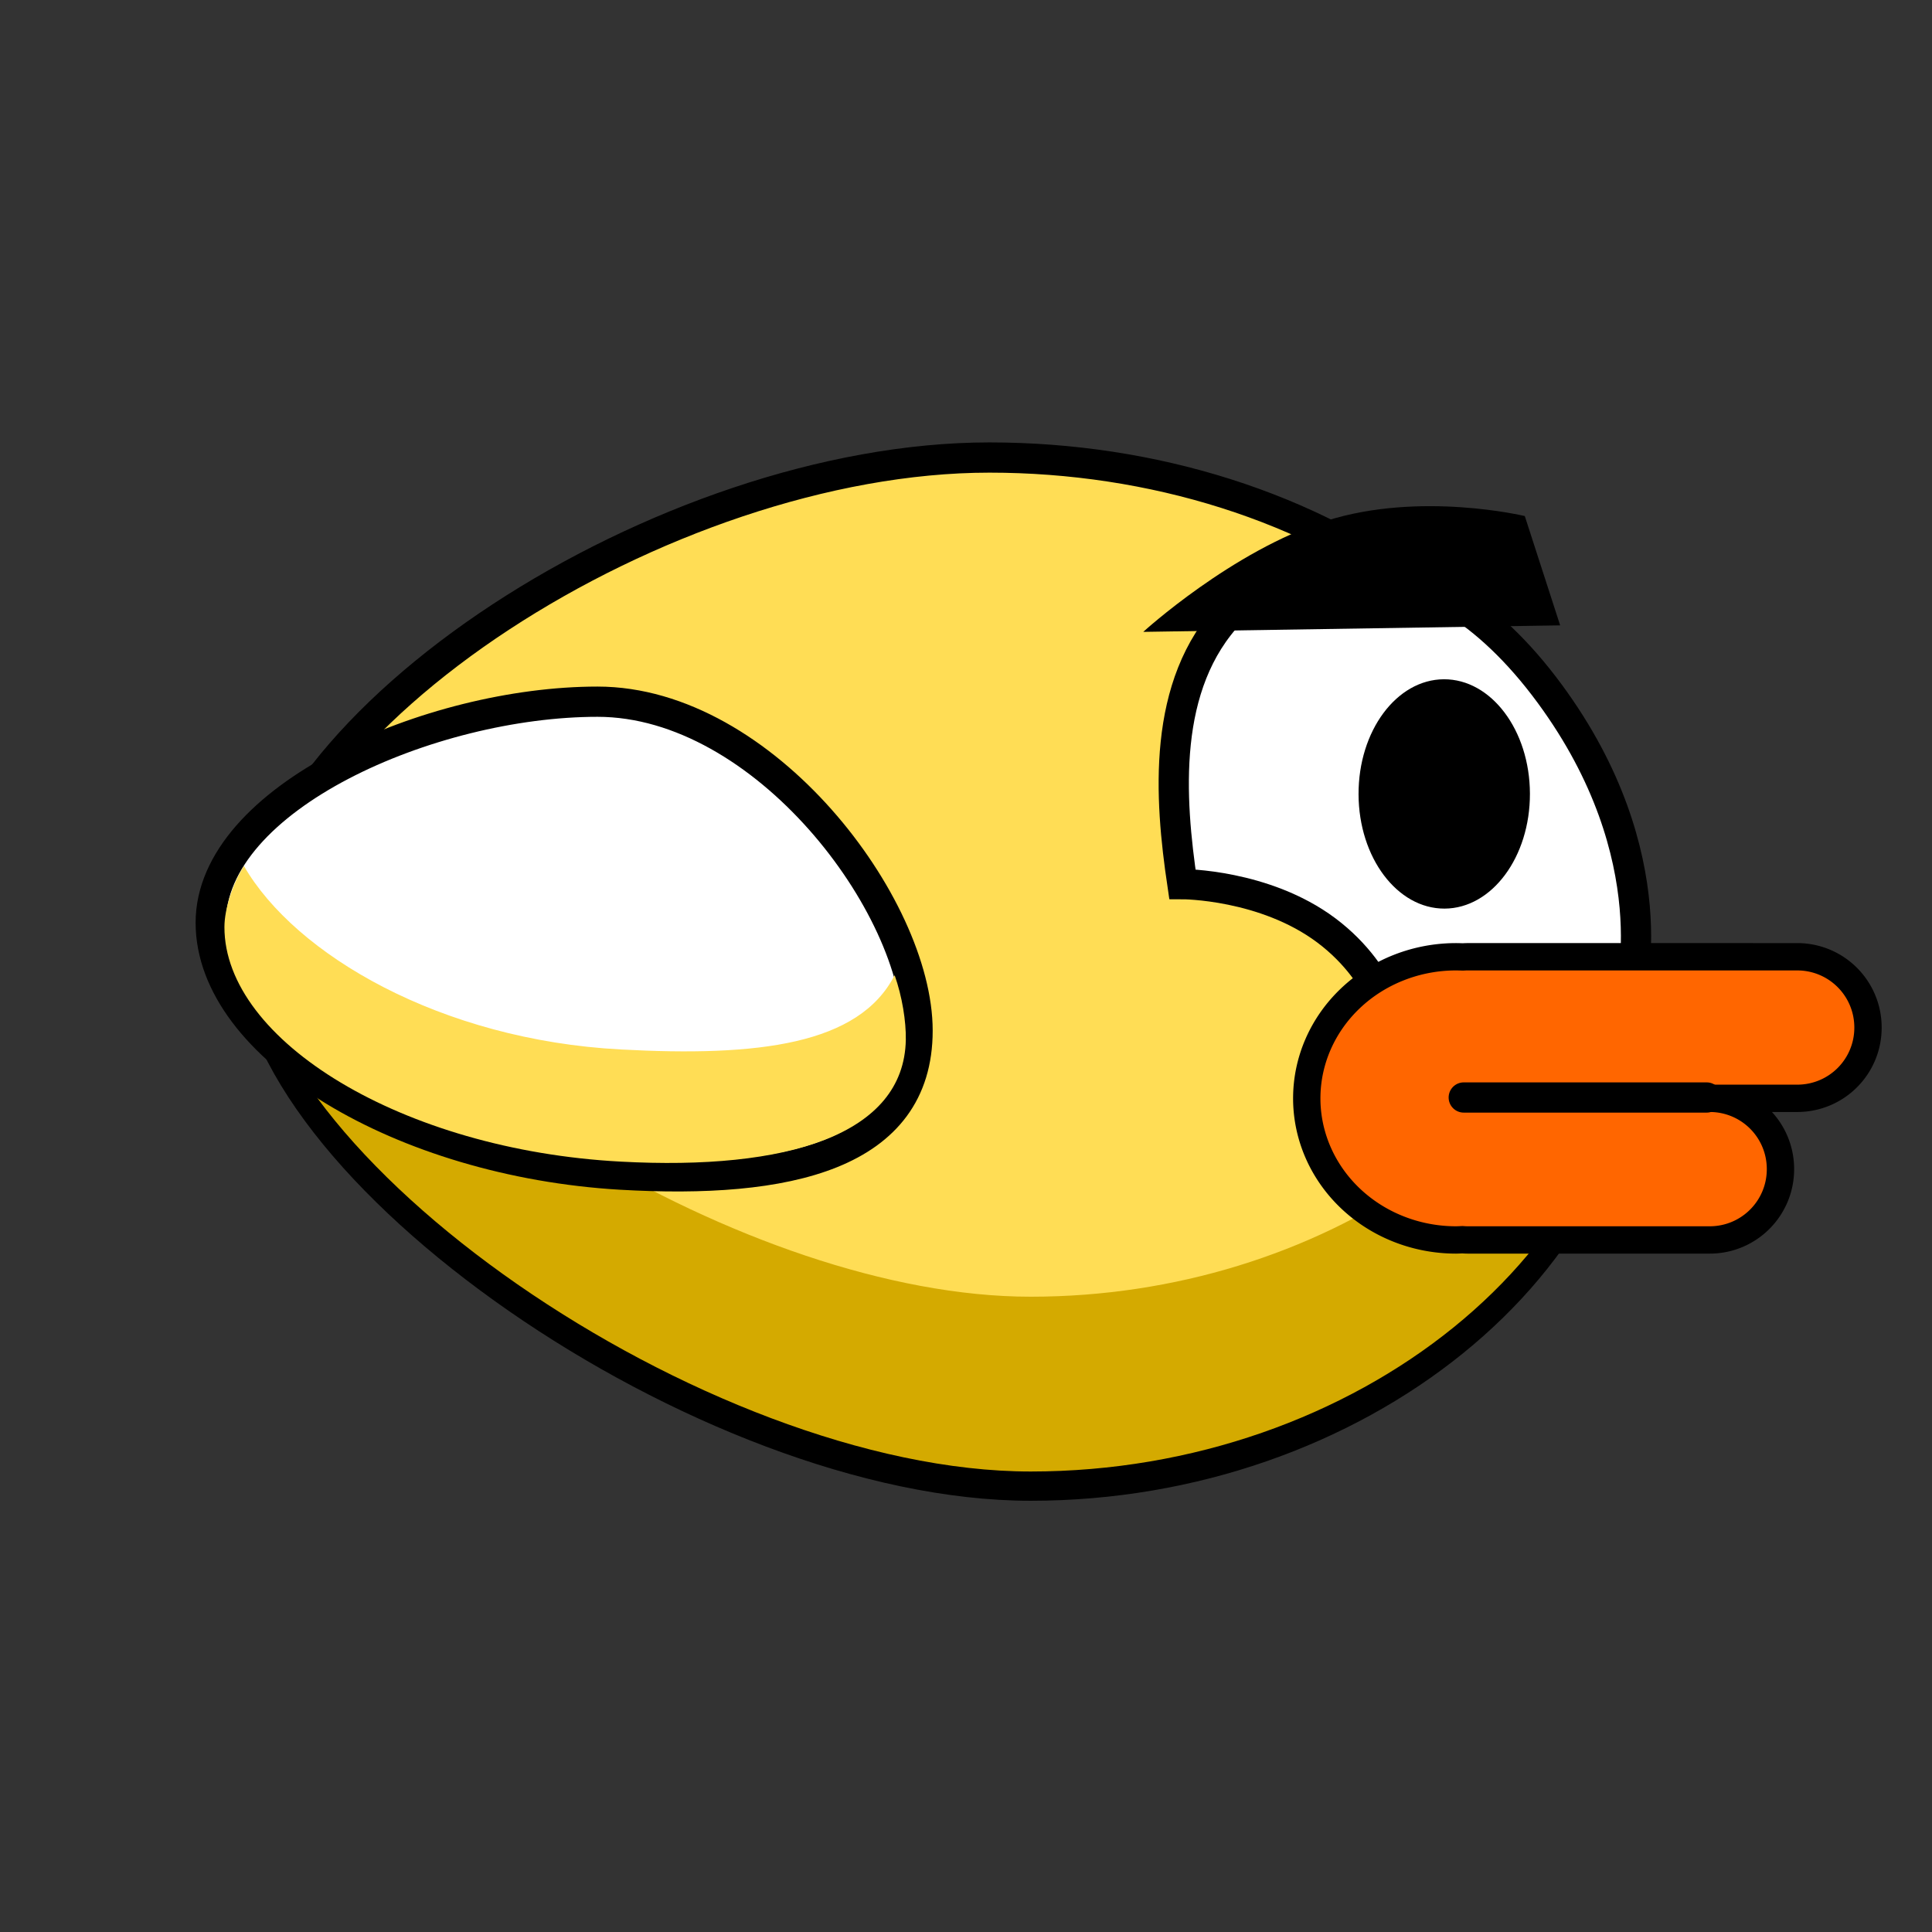 <?xml version="1.0" encoding="UTF-8" standalone="no"?>
<!-- Created with Inkscape (http://www.inkscape.org/) -->

<svg
   width="64"
   height="64"
   viewBox="0 0 16.933 16.933"
   version="1.1"
   id="svg5"
   inkscape:version="1.1 (c68e22c387, 2021-05-23)"
   sodipodi:docname="flappyBird_vetor01.svg"
   xmlns:inkscape="http://www.inkscape.org/namespaces/inkscape"
   xmlns:sodipodi="http://sodipodi.sourceforge.net/DTD/sodipodi-0.dtd"
   xmlns="http://www.w3.org/2000/svg"
   xmlns:svg="http://www.w3.org/2000/svg">
  <rect x="0" y="0" width="16.933" height="16.933" fill="#333333" stroke="none"/>
  <sodipodi:namedview
     id="namedview7"
     pagecolor="#ffffff"
     bordercolor="#999999"
     borderopacity="1"
     inkscape:pageshadow="0"
     inkscape:pageopacity="0"
     inkscape:pagecheckerboard="0"
     inkscape:document-units="mm"
     showgrid="false"
     units="px"
     inkscape:zoom="5.8725028"
     inkscape:cx="33.546174"
     inkscape:cy="38.229015"
     inkscape:window-width="1920"
     inkscape:window-height="1009"
     inkscape:window-x="1912"
     inkscape:window-y="-8"
     inkscape:window-maximized="1"
     inkscape:current-layer="layer1"
     inkscape:snap-bbox="true"
     inkscape:bbox-paths="false"
     inkscape:bbox-nodes="false"
     inkscape:snap-bbox-edge-midpoints="true" />
  <defs
     id="defs2" />
  <g
     inkscape:label="Camada 1"
     inkscape:groupmode="layer"
     id="layer1">
    <path
       id="path179"
       style="fill:#ffdd55;stroke-width:0.265;stroke-linejoin:round;stroke:#000000"
       d="m 14.282,8.741 c 0.035,2.339 -2.4,4.28 -5.249,4.28 -2.849,0 -6.871,-2.797 -6.826,-4.731 0.046,-1.978 3.616,-4.28 6.465,-4.28 2.849,-2e-7 5.564,1.716 5.609,4.731 z"
       sodipodi:nodetypes="sssss" />
    <path
       id="path5783"
       style="fill:#d4aa00;stroke:none;stroke-width:0.265;stroke-linejoin:round"
       d="M 2.381,7.415 C 2.274,7.667 2.213,7.919 2.208,8.166 c -0.045,1.934 3.977,4.731 6.826,4.731 2.849,0 5.284,-1.942 5.249,-4.28 -0.004,-0.27 -0.03,-0.529 -0.075,-0.778 -0.429,1.988 -2.637,3.526 -5.174,3.526 -2.483,0 -5.856,-2.124 -6.652,-3.95 z" />
    <path
       id="path2954"
       style="fill:#ffffff;stroke:#000000;stroke-width:0.265;stroke-linecap:round;stroke-linejoin:round"
       d="m 8.042,9.033 c 4e-7,1.095 -1.143,1.347 -2.602,1.262 C 3.528,10.182 1.847,9.182 1.847,8.087 c 0,-1.095 1.928,-1.937 3.39,-1.937 1.462,0 2.805,1.789 2.805,2.883 z"
       sodipodi:nodetypes="sssss" />
    <g
       id="g5848">
      <path
         style="fill:#ffffff;stroke:#000000;stroke-width:0.265px;stroke-linecap:butt;stroke-linejoin:miter;stroke-opacity:1"
         d="m 10.791,5.361 c 0.427,-0.443 1.667,-0.811 2.793,0.721 1.051,1.43 0.698,2.658 0.698,2.658 l -2.05,0.36 c 0,0 -0.068,-0.541 -0.608,-0.946 C 11.083,7.749 10.363,7.749 10.363,7.749 10.252,7 10.176,5.999 10.791,5.361 Z"
         id="path857"
         sodipodi:nodetypes="ssccscs" />
      <ellipse
         style="fill:#000000;stroke:none;stroke-width:0.359;stroke-linejoin:round"
         id="path1579"
         cx="12.637"
         cy="7.009"
         rx="0.751"
         ry="1.005"
         transform="matrix(1,-0.004,0.003,1,0,0)" />
      <g
         id="g2930"
         transform="translate(-1.746,5.046)">
        <path
           id="rect1749"
           style="fill:#ff6600;stroke:#000000;stroke-width:0.904;stroke-linejoin:round"
           d="m 54.746,12.602 a 4.938,4.683 0 0 0 -4.938,4.682 4.938,4.683 0 0 0 4.938,4.684 4.938,4.683 0 0 0 0.207,-0.008 c 0.059,0.004 0.116,0.008 0.176,0.008 h 8.004 c 1.297,0 2.342,-1.045 2.342,-2.342 0,-1.297 -1.045,-2.342 -2.342,-2.342 h 2.895 c 1.297,0 2.342,-1.043 2.342,-2.34 0,-1.297 -1.045,-2.342 -2.342,-2.342 H 55.129 c -0.054,0 -0.105,0.002 -0.158,0.006 a 4.938,4.683 0 0 0 -0.225,-0.006 z"
           transform="scale(0.265)" />
        <path
           style="fill:none;stroke:#000000;stroke-width:0.265px;stroke-linecap:round;stroke-linejoin:miter;stroke-opacity:1"
           d="M 16.704,4.573 H 14.575"
           id="path2011" />
      </g>
      <path
         style="fill:#000000;stroke:none;stroke-width:0.308px;stroke-linecap:butt;stroke-linejoin:miter;stroke-opacity:1"
         d="M 10.02,5.538 13.674,5.481 13.364,4.523 c 0,0 -0.913,-0.22 -1.738,0.041 -0.825,0.261 -1.606,0.974 -1.606,0.974 z"
         id="path5219"
         sodipodi:nodetypes="ccccc" />
    </g>
    <path
       id="path6024"
       style="fill:#ffdd55;fill-opacity:1;stroke:none;stroke-width:0.253;stroke-linecap:round;stroke-linejoin:round"
       d="M 2.138,7.59 C 2.043,7.739 1.967,7.961 1.967,8.126 1.967,9.121 3.528,10.079 5.44,10.181 6.9,10.26 7.923,9.946 7.939,9.114 7.942,8.952 7.907,8.733 7.841,8.547 7.53,9.157 6.643,9.263 5.44,9.198 3.863,9.114 2.587,8.368 2.138,7.59 Z"
       sodipodi:nodetypes="cscscsc" />
  </g>
</svg>
